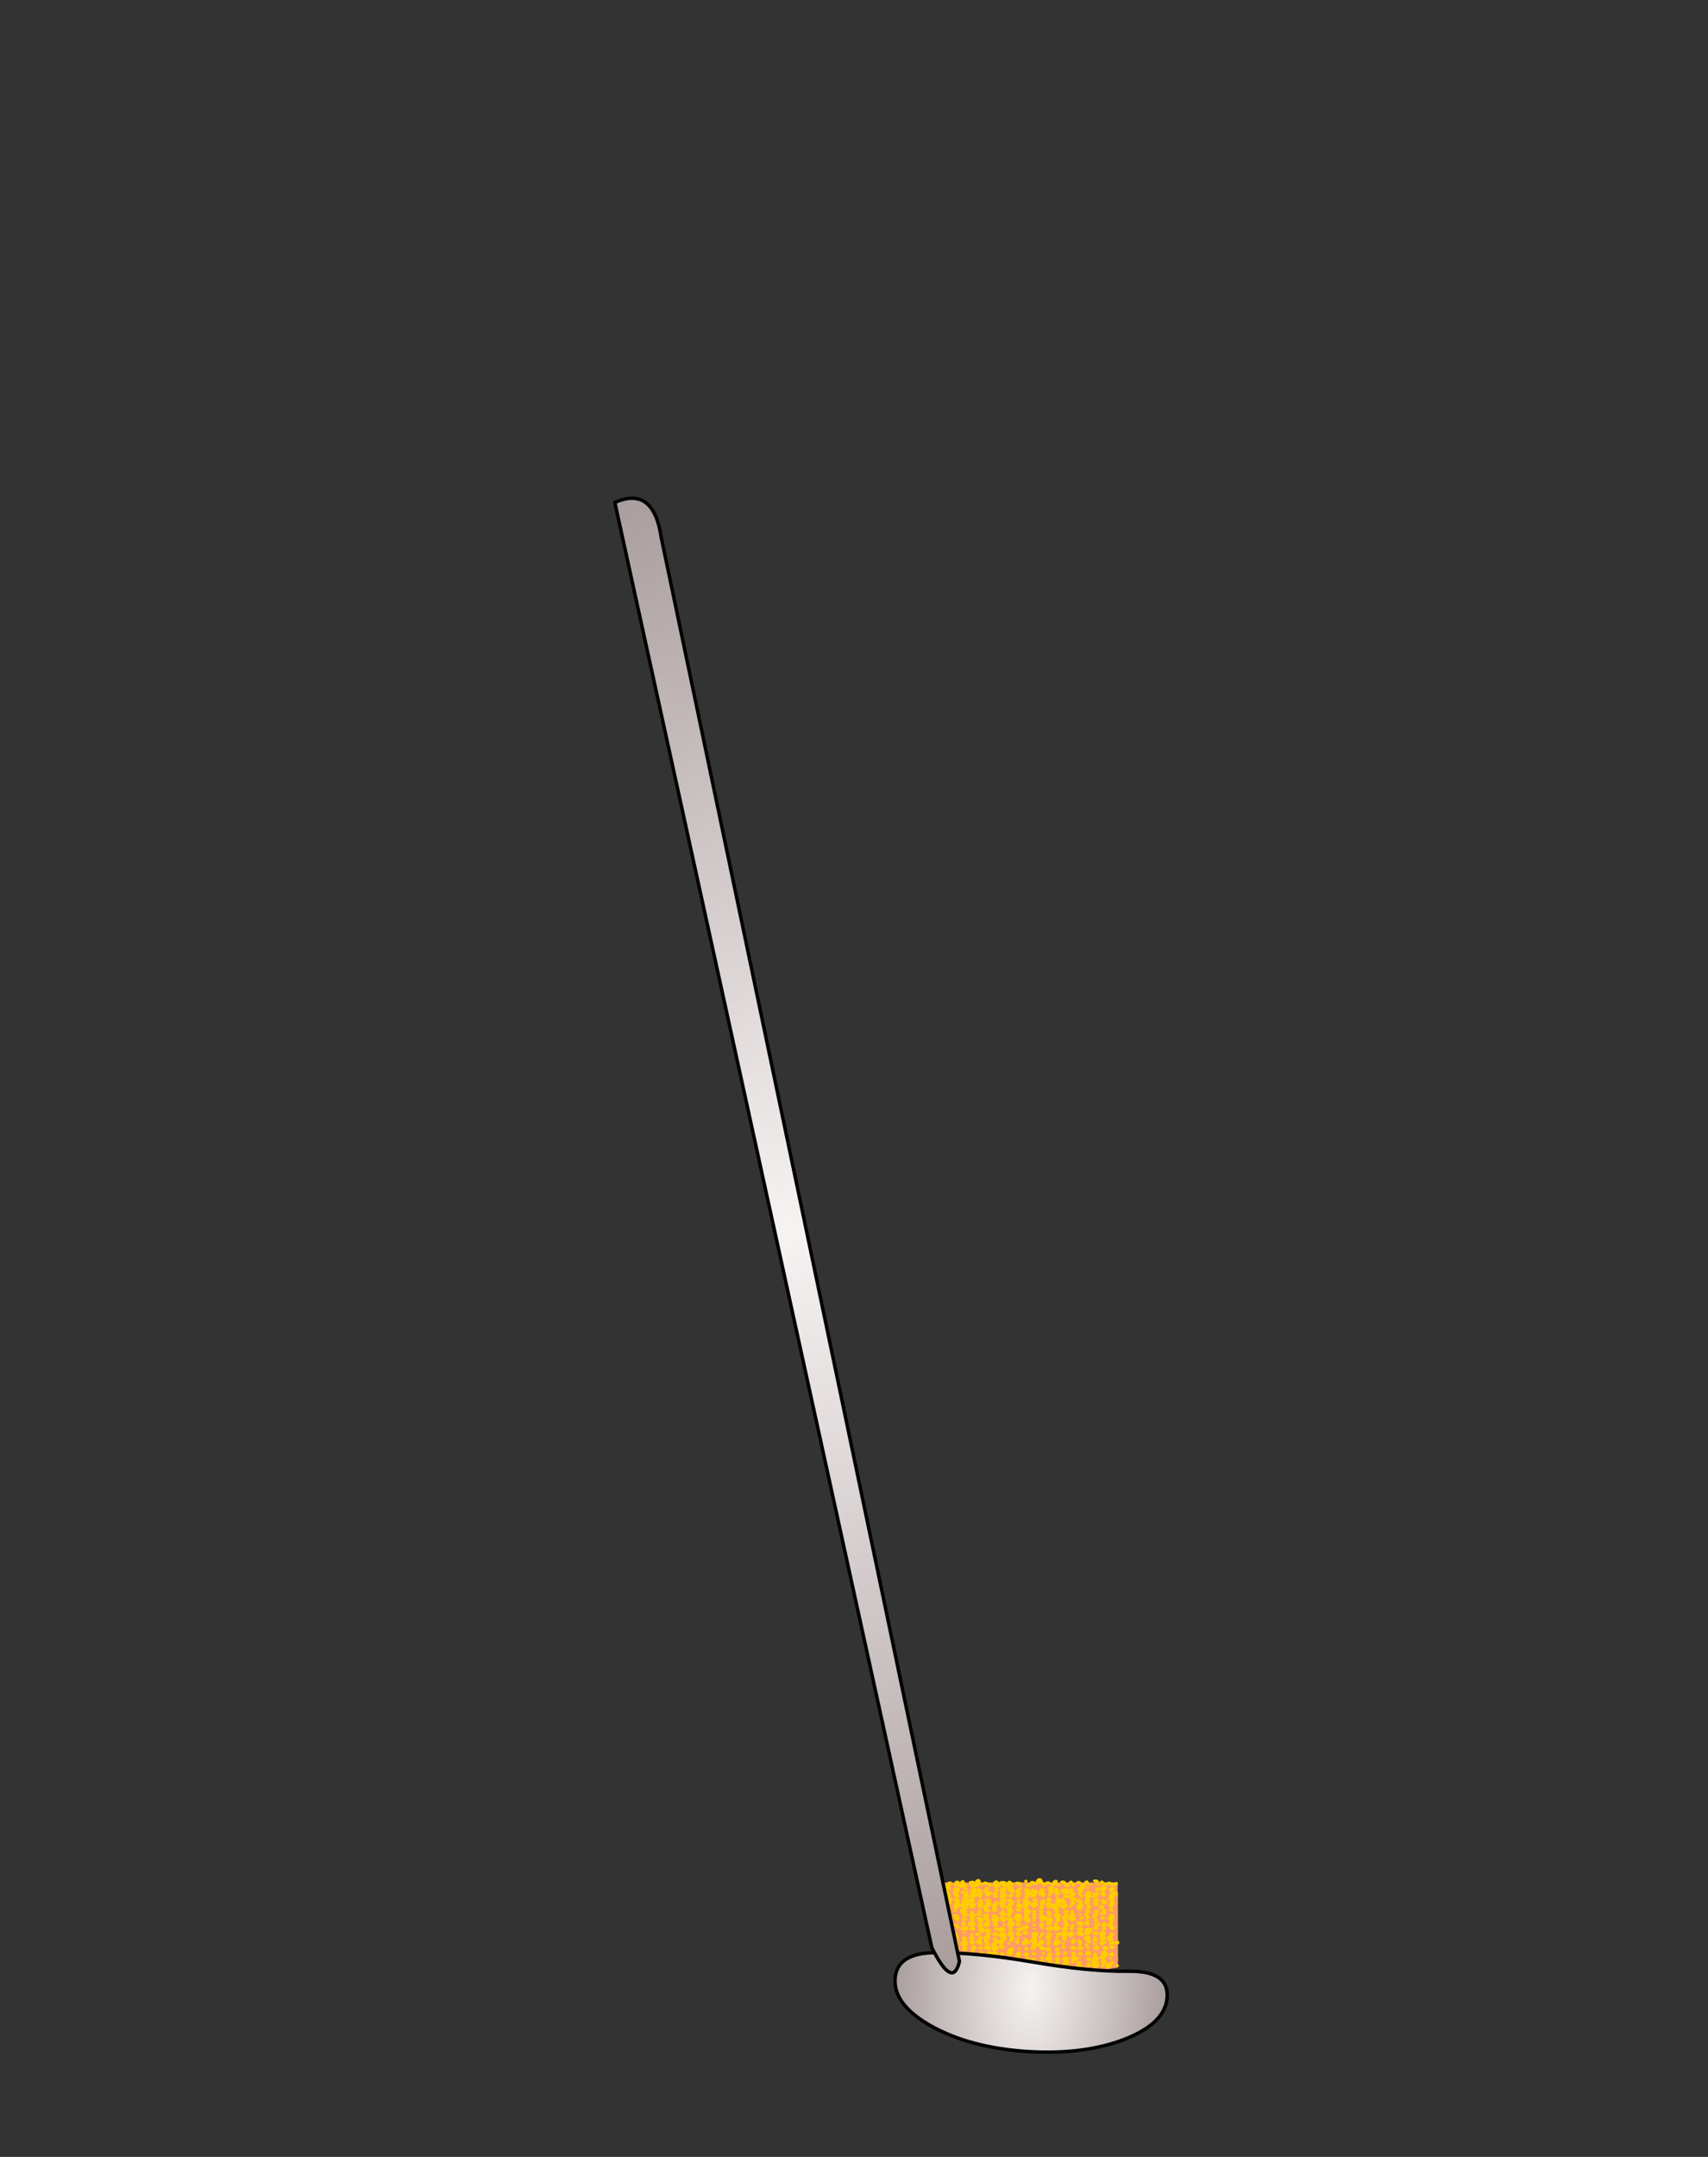 <?xml version="1.0" encoding="UTF-8" standalone="no"?>
<svg xmlns:xlink="http://www.w3.org/1999/xlink" height="627.95px" width="497.45px" xmlns="http://www.w3.org/2000/svg">
  <rect width="100%" height="100%" fill="#333333" stroke="none"/>
  <g transform="matrix(1.0, 0.0, 0.0, 1.0, 321.8, 231.55)">
    <use height="36.7" transform="matrix(1.0, 0.0, 0.0, 0.768, -48.9, 315.233)" width="53.1" xlink:href="#sprite0"/>
    <use height="325.25" transform="matrix(0.832, 0.552, -0.552, 0.832, -140.142, -90.074)" width="377.5" xlink:href="#sprite1"/>
  </g>
  <defs>
    <g id="sprite0" transform="matrix(1.0, 0.0, 0.0, 1.0, 1.05, 1.65)">
      <use height="36.7" transform="matrix(1.0, 0.0, 0.0, 1.0, -1.05, -1.65)" width="53.1" xlink:href="#shape0"/>
    </g>
    <g id="shape0" transform="matrix(1.0, 0.0, 0.0, 1.0, 1.05, 1.65)">
      <path d="M0.6 4.0 L0.55 4.0 0.55 0.0 51.55 0.0 51.55 3.8 51.6 3.8 51.6 28.1 51.75 29.7 51.6 29.75 51.1 29.8 51.6 29.8 51.6 32.25 Q26.1 37.85 0.6 32.25 L0.6 29.8 0.55 29.8 0.55 28.1 0.6 28.1 0.6 4.0 M51.6 29.75 L51.6 28.1 51.6 29.75" fill="#ff9966" fill-rule="evenodd" stroke="none"/>
      <path d="M51.6 3.8 L51.6 28.1 51.6 29.75 51.6 29.8 51.6 32.25 Q26.1 37.85 0.6 32.25 L0.6 29.8 M0.6 28.1 L0.6 4.0" fill="none" stroke="#ffcc00" stroke-linecap="round" stroke-linejoin="round" stroke-width="0.05"/>
      <path d="M1.0 -0.05 L1.1 0.35 1.2 0.5 1.4 1.25 1.5 1.15 1.55 1.1 Q1.35 0.65 1.85 0.4 L1.95 0.4 Q1.85 -0.05 2.3 -0.3 3.0 -0.7 3.35 0.1 3.65 0.85 3.1 1.15 L2.75 1.25 2.9 1.45 Q3.35 2.4 2.5 3.0 L1.55 3.2 1.45 3.65 1.55 3.6 1.75 3.3 Q2.2 3.1 2.5 3.5 L2.65 3.85 2.7 3.9 Q3.2 4.45 2.85 4.85 L2.9 4.95 2.85 5.55 Q3.15 5.55 3.35 5.9 3.65 6.5 3.15 7.1 L3.25 7.2 Q3.65 7.85 3.05 8.25 L2.75 8.4 2.55 8.8 3.0 9.25 Q3.3 9.9 2.65 10.25 L2.9 10.5 Q3.25 10.95 2.8 11.25 2.4 11.6 2.1 11.15 1.8 10.7 2.2 10.4 L2.3 10.35 1.75 9.95 Q1.55 9.45 1.9 9.1 L1.45 8.7 Q1.1 8.0 1.8 7.75 L1.75 7.65 1.4 7.2 Q1.0 6.3 1.95 5.75 L2.35 5.6 2.3 5.5 2.15 5.2 1.5 5.05 1.0 5.7 -0.25 5.6 -0.4 5.3 -0.55 5.1 Q-0.9 4.5 -0.45 4.1 L-0.8 3.7 -1.05 2.85 Q-1.05 2.5 -0.6 2.2 L0.35 2.05 0.9 2.15 0.95 1.8 Q0.35 2.1 -0.2 1.35 -0.85 0.6 -0.05 0.15 L0.25 0.05 0.4 -0.1 1.0 -0.05 M10.1 -0.25 Q9.95 -0.7 10.45 -1.1 11.2 -1.65 11.65 -0.75 L11.8 0.25 Q12.15 0.1 12.3 0.55 12.45 1.05 12.05 1.35 11.65 1.65 11.4 1.1 11.2 0.75 11.35 0.55 L11.15 0.6 Q11.45 1.25 10.9 1.65 L10.2 1.7 10.0 1.85 9.85 1.95 10.4 2.3 Q10.75 2.7 10.6 3.05 10.7 3.5 10.35 3.8 L10.55 4.0 10.8 3.7 10.75 3.6 Q10.6 3.15 10.75 2.85 L10.7 2.8 Q10.5 2.4 10.9 2.1 11.3 1.75 11.5 2.2 L11.6 2.55 11.9 2.8 Q12.2 3.25 11.9 3.65 L12.05 3.8 Q12.55 4.35 12.15 4.75 12.3 5.3 11.95 5.7 11.5 6.15 11.0 5.55 10.7 5.15 10.8 4.8 10.75 5.3 10.1 5.75 L9.6 6.0 9.85 6.4 Q10.3 7.35 9.7 7.65 L9.65 7.7 10.1 8.1 Q10.45 8.65 9.95 9.05 10.2 9.5 9.65 9.8 9.0 10.2 8.6 9.6 8.3 9.15 8.6 8.9 L8.3 8.55 8.25 8.45 7.95 8.65 Q8.5 9.55 7.7 10.0 L7.4 10.15 7.45 10.25 Q7.95 11.0 7.45 11.5 L7.85 11.85 Q8.3 12.6 7.6 12.95 6.95 13.35 6.4 12.7 5.95 12.2 6.3 11.85 L5.75 11.35 Q5.25 10.5 6.05 9.95 6.15 9.85 6.3 9.8 L6.25 9.75 Q5.95 9.35 6.0 9.0 L5.6 9.3 5.3 9.4 4.9 10.0 Q4.3 10.35 3.75 9.7 3.35 9.15 3.8 8.8 3.5 8.3 4.1 7.7 L4.15 7.7 4.05 7.25 3.85 7.0 Q3.55 6.3 4.15 5.95 L4.5 5.85 4.1 5.5 3.95 5.0 3.7 4.75 Q3.4 4.25 3.8 3.85 L3.7 3.25 Q3.3 2.35 4.2 1.95 5.2 1.55 5.55 2.3 5.95 3.05 5.1 3.7 L5.1 3.75 5.05 3.8 5.1 3.85 Q5.35 4.2 5.25 4.5 L5.35 4.65 Q5.7 5.3 5.1 5.7 L4.75 5.85 Q5.05 5.95 5.35 6.3 5.8 6.8 5.45 7.15 L5.45 7.65 5.7 7.9 5.9 8.15 6.2 7.85 Q6.0 7.45 6.15 7.15 5.8 6.35 6.55 6.0 L6.7 5.95 6.6 5.8 Q6.25 5.05 6.8 4.55 L6.65 4.35 Q6.3 4.45 6.0 4.1 5.6 3.6 6.2 3.1 L7.2 3.15 7.3 3.3 Q7.75 3.15 8.0 3.65 8.25 4.15 7.95 4.45 L8.15 4.75 Q8.6 5.6 7.95 6.1 L8.15 6.3 8.3 6.5 8.65 6.05 8.95 5.9 8.5 5.45 Q7.9 4.55 8.9 3.85 L8.65 3.6 Q8.05 2.8 9.0 2.35 L9.05 2.35 9.25 2.15 9.5 2.0 Q9.05 2.0 8.6 1.45 8.1 0.85 8.45 0.45 7.85 -0.4 8.75 -0.6 9.65 -0.8 10.1 -0.25 M6.95 -0.5 L7.1 0.3 7.45 0.6 Q8.05 1.3 7.4 1.8 L7.8 2.15 Q8.1 2.65 7.6 2.9 7.1 3.15 6.9 2.7 6.7 2.3 6.95 2.05 6.1 2.35 5.5 1.7 L5.35 1.5 4.9 1.55 Q4.35 1.8 4.0 1.3 3.6 0.7 4.1 0.3 L4.15 0.3 4.2 0.2 Q3.85 -0.25 4.4 -0.6 5.0 -0.9 5.45 -0.4 L5.65 0.05 5.8 0.3 5.85 0.35 Q5.45 -0.25 6.05 -0.7 6.65 -1.2 6.95 -0.5 M19.35 0.0 L19.65 -0.55 Q20.25 -1.0 20.65 -0.25 L20.75 -0.05 Q21.2 -0.2 21.35 0.25 21.55 0.85 21.05 1.3 L20.85 1.45 21.2 1.9 21.35 2.65 21.55 2.9 Q21.95 3.45 21.3 3.95 20.6 4.5 20.35 3.7 L20.3 3.6 Q19.85 3.65 19.5 3.1 19.15 2.5 19.55 2.0 L18.85 1.85 19.0 2.05 Q19.55 2.8 18.85 3.3 L18.7 3.4 18.75 3.9 19.2 4.35 19.35 5.0 Q19.4 5.45 18.75 5.8 L19.0 6.2 Q19.45 7.15 18.9 7.45 19.2 8.05 18.75 8.5 L19.05 8.7 19.25 9.0 19.6 8.65 19.65 8.65 Q19.45 8.05 19.95 7.75 L19.85 7.45 19.35 7.15 Q19.05 6.55 19.7 6.2 20.3 5.9 20.55 6.35 L20.65 6.65 Q21.05 6.6 21.35 7.05 21.7 7.6 21.3 8.0 21.45 8.65 20.8 9.1 L20.75 9.15 20.65 9.8 Q20.85 9.9 21.05 10.15 21.6 10.9 20.9 11.5 L20.7 11.65 Q21.05 12.15 20.4 12.7 19.7 13.25 19.15 12.55 L18.95 12.25 Q18.9 12.6 18.5 12.75 L18.35 12.85 18.4 12.85 18.95 13.4 19.05 13.75 Q19.05 13.35 19.55 13.15 20.35 12.75 20.9 13.55 21.35 14.2 20.9 14.45 L20.95 14.5 21.4 14.95 Q21.95 15.9 20.95 16.6 L20.65 16.85 20.95 17.2 Q21.25 17.9 20.75 18.35 L20.65 18.45 Q20.9 18.5 21.15 18.85 21.7 19.6 20.95 20.25 L20.85 20.35 Q21.2 20.25 21.45 20.6 21.9 21.15 21.2 21.7 L21.1 21.8 Q21.4 22.2 20.9 22.5 20.35 22.8 20.05 22.35 19.7 21.95 20.15 21.6 L20.2 21.6 Q19.9 20.9 20.5 20.5 20.05 20.65 19.65 20.15 19.1 19.4 19.85 18.75 L20.2 18.5 19.85 18.15 Q19.55 17.5 20.05 17.0 L20.15 16.95 Q19.75 16.9 19.5 16.45 19.0 15.55 19.9 14.85 L19.85 14.55 19.25 14.15 19.1 13.85 Q19.2 14.5 18.75 14.85 18.15 15.35 17.55 14.5 17.0 13.75 17.5 13.25 17.5 13.0 17.8 12.85 L17.25 12.4 Q16.7 11.65 17.6 11.2 17.35 10.7 17.85 10.5 18.3 10.25 18.6 10.65 18.85 11.0 18.65 11.25 L18.85 11.6 18.95 11.95 19.4 11.5 19.65 11.4 19.6 11.3 Q19.15 10.7 19.5 10.2 L19.2 9.85 19.1 9.55 18.8 9.8 Q17.95 10.25 17.45 9.5 17.1 8.95 17.4 8.7 17.3 8.55 17.35 8.4 L17.2 8.25 Q16.65 7.45 17.45 6.95 L17.5 6.95 Q17.15 6.45 17.65 6.0 L17.25 5.6 Q16.85 5.1 17.25 4.7 L17.65 4.2 17.4 3.95 Q17.0 3.45 17.5 3.15 16.9 2.45 17.7 1.9 L18.65 1.75 18.5 1.6 Q18.05 1.5 17.55 1.0 17.65 1.45 16.95 1.85 L16.4 2.05 16.85 2.4 Q17.2 3.05 16.6 3.4 L16.4 3.5 16.6 3.75 Q16.9 4.35 16.4 4.7 L16.55 4.9 Q16.9 5.5 16.3 5.85 15.7 6.2 15.45 5.6 15.25 5.2 15.5 4.9 L15.05 4.55 15.0 4.35 14.4 4.95 14.05 5.4 13.15 5.3 Q12.9 4.95 13.05 4.7 L12.95 4.2 12.55 3.75 Q12.1 2.9 12.7 2.5 L12.95 2.35 Q12.75 1.85 13.25 1.65 13.85 1.45 14.05 1.85 14.3 2.3 13.8 2.7 L14.0 3.15 Q14.45 3.1 14.8 3.6 L15.0 4.1 15.5 3.55 15.9 3.4 15.7 3.1 Q15.4 2.5 15.95 2.15 L16.15 2.05 Q15.65 2.0 15.3 1.6 L15.05 1.1 14.75 1.4 Q14.15 1.75 13.8 1.2 L13.65 0.85 13.55 0.85 Q12.8 1.1 12.4 0.6 11.95 0.1 12.6 -0.25 13.25 -0.6 13.75 0.0 L13.9 0.2 Q14.4 -0.2 14.85 0.4 L15.05 0.85 15.3 0.5 Q15.05 -0.1 15.65 -0.55 16.45 -1.15 16.85 -0.3 L17.05 0.3 Q16.8 -0.3 17.65 -0.5 18.7 -0.8 19.3 0.0 L19.35 0.0 M24.55 -0.9 Q25.0 -1.25 25.25 -0.8 25.45 -0.3 25.1 0.05 24.8 0.4 24.45 -0.1 24.1 -0.55 24.55 -0.9 M22.7 -0.2 Q23.15 -0.4 23.55 0.15 24.05 0.8 23.45 1.2 22.8 1.6 22.4 1.0 L22.35 0.85 21.7 0.55 Q21.35 0.15 21.9 -0.2 22.3 -0.45 22.7 -0.2 M27.85 -0.3 Q27.6 -0.85 28.25 -1.4 29.1 -2.05 29.65 -0.95 L29.9 0.0 30.5 -0.05 30.8 -0.35 Q31.4 -0.65 31.85 -0.15 32.35 0.4 31.65 0.65 31.15 0.85 30.8 0.65 30.85 1.1 30.4 1.45 29.85 1.9 29.5 1.1 L29.4 0.5 28.45 0.4 Q28.5 0.8 28.15 1.05 L27.35 0.95 Q26.85 1.1 26.3 0.4 25.6 -0.35 26.45 -0.55 27.15 -0.7 27.55 -0.25 L27.85 -0.3 M34.1 -0.6 L34.15 0.5 Q34.55 0.3 34.9 0.65 35.25 1.1 34.7 1.4 34.15 1.7 33.8 1.25 L33.65 0.9 33.35 0.9 Q33.4 1.25 33.05 1.5 L32.7 1.65 32.85 1.85 Q33.1 2.35 32.65 2.8 L32.75 2.95 Q33.25 3.65 32.6 4.25 L32.45 4.4 32.15 4.95 31.95 5.35 31.35 5.3 Q31.15 5.05 31.35 4.8 31.1 4.4 31.5 4.1 L31.45 4.0 Q31.1 3.3 31.45 2.9 L31.35 2.7 Q30.95 1.9 31.75 1.55 L32.2 1.45 32.1 1.3 Q31.7 0.7 32.2 0.3 32.45 0.1 32.65 0.15 32.45 -0.4 33.0 -0.8 33.75 -1.35 34.1 -0.6 M36.45 -0.25 L36.6 0.15 Q37.15 0.0 37.5 0.6 37.9 1.35 37.35 1.75 36.75 2.1 36.2 1.4 L35.95 0.8 Q35.55 0.8 35.1 0.25 34.4 -0.5 35.25 -0.7 36.1 -0.9 36.45 -0.25 M38.5 -0.3 L38.7 0.3 Q39.1 0.15 39.25 0.6 39.4 1.15 38.95 1.5 38.5 1.9 38.25 1.25 L38.2 0.7 Q37.8 0.75 37.45 0.35 37.05 -0.15 37.6 -0.55 38.15 -1.0 38.5 -0.3 M43.05 -0.4 Q43.4 0.25 42.95 0.7 42.45 1.2 42.0 0.5 41.5 -0.15 42.15 -0.6 42.75 -1.1 43.05 -0.4 M46.0 -0.65 Q46.3 -0.1 45.95 0.25 46.25 0.2 46.45 0.55 46.7 1.05 46.35 1.3 45.95 1.6 45.55 1.1 45.2 0.7 45.5 0.4 45.1 0.4 44.65 -0.15 43.95 -0.9 44.8 -1.1 45.65 -1.3 46.0 -0.65 M47.5 -0.3 L47.65 0.05 47.65 0.0 Q48.15 -0.2 48.4 0.0 L48.65 -0.2 Q49.3 -0.55 49.8 0.05 L50.6 0.15 50.8 -0.1 Q51.3 -0.45 51.55 0.1 51.85 0.65 51.45 1.0 L50.95 1.1 50.65 1.4 Q50.0 1.8 49.6 1.2 L49.5 0.95 48.6 0.8 48.2 1.45 48.15 1.5 48.25 1.65 Q48.65 2.55 47.9 3.1 L47.65 3.25 47.7 3.3 Q47.9 3.5 47.75 3.75 L47.85 3.85 48.1 4.5 Q48.2 4.95 47.9 5.3 47.45 5.75 46.95 5.15 L46.75 4.8 46.6 4.65 Q46.15 4.1 46.7 3.65 L47.0 3.5 47.1 3.25 46.65 2.85 46.6 2.75 46.25 3.15 46.05 3.3 Q45.5 3.5 45.1 3.0 L44.95 2.8 Q44.75 2.35 45.25 1.95 45.9 1.5 46.4 2.1 L46.5 2.2 Q46.5 1.8 47.0 1.4 L47.35 1.2 47.3 1.1 47.2 0.65 Q46.85 0.7 46.5 0.3 46.1 -0.15 46.6 -0.6 47.15 -1.0 47.5 -0.3 M40.85 -0.25 Q41.35 0.3 40.65 0.55 39.95 0.85 39.5 0.35 39.1 -0.15 39.75 -0.45 40.35 -0.8 40.85 -0.25 M50.7 8.3 L50.4 8.55 50.3 8.6 Q50.5 9.15 50.0 9.45 49.4 9.85 48.9 9.2 48.4 8.6 49.15 8.2 L49.3 8.15 49.2 7.85 Q49.2 7.5 49.55 7.25 L48.75 6.75 Q48.4 6.0 49.05 5.7 48.5 5.0 49.35 4.35 L49.5 4.25 Q49.6 3.85 50.05 3.5 50.85 2.9 51.45 3.75 52.0 4.6 51.05 5.1 L50.9 5.2 50.4 5.95 50.35 6.0 50.4 6.05 Q50.95 6.7 50.25 7.1 L50.65 7.45 Q50.95 7.95 50.7 8.3 M49.15 2.95 Q48.75 2.15 49.55 1.8 50.3 1.45 50.65 2.1 50.95 2.7 50.25 3.2 L50.0 3.4 49.8 3.65 Q49.45 3.95 49.25 3.55 49.05 3.2 49.2 3.05 L49.15 2.95 M46.05 3.95 Q46.3 4.5 45.9 4.95 46.0 5.35 45.35 5.75 44.5 6.25 44.05 5.6 L43.95 5.4 43.4 6.0 43.45 6.05 Q43.9 6.65 43.3 7.15 L43.4 7.35 Q43.65 7.85 43.5 8.2 L43.5 8.6 43.65 8.8 Q44.15 9.55 43.55 9.9 L43.05 10.05 43.5 10.45 Q43.95 11.1 43.3 11.5 L42.95 11.65 43.1 11.85 Q43.35 12.35 43.0 12.65 L43.25 12.9 Q43.65 13.4 43.1 13.85 42.55 14.25 42.25 13.65 41.95 13.05 42.3 12.75 L41.95 12.45 Q41.55 11.95 42.15 11.65 L42.45 11.55 42.2 11.3 Q41.85 10.65 42.45 10.2 42.7 10.0 42.9 10.05 L42.5 9.7 Q42.1 9.2 42.55 8.7 L42.5 8.65 42.35 8.35 42.0 8.0 Q41.5 7.3 42.2 6.9 41.75 6.25 42.3 5.9 L42.1 5.6 Q41.75 4.9 42.15 4.4 41.8 3.9 42.4 3.4 L42.55 3.25 Q43.0 2.9 43.35 3.05 L43.85 3.5 Q44.15 4.1 43.75 4.45 L43.8 4.5 43.95 4.9 44.3 4.55 Q44.25 4.25 44.45 4.0 L44.8 3.7 Q45.6 3.2 46.0 3.9 L46.05 3.95 M43.1 1.1 Q42.75 0.7 43.3 0.4 L44.15 0.5 Q44.5 0.95 44.0 1.2 L43.1 1.1 M43.05 2.5 Q42.65 2.65 42.5 2.3 42.3 1.95 42.65 1.75 42.95 1.5 43.2 1.9 43.4 2.3 43.05 2.5 M41.5 3.05 Q41.65 3.5 41.15 3.9 L41.05 4.0 41.05 4.05 41.15 4.5 41.5 4.75 Q41.85 5.3 41.35 5.6 40.85 5.95 40.5 5.5 40.25 5.15 40.45 4.9 L40.1 4.65 Q39.85 4.25 40.3 3.95 L40.1 3.65 39.95 3.0 Q39.45 2.05 40.35 1.7 L40.7 1.6 Q40.45 1.0 40.95 0.55 41.6 0.05 42.2 0.8 42.8 1.6 42.05 2.1 L41.7 2.25 Q41.8 2.65 41.5 3.05 M44.65 7.3 Q44.1 6.7 44.85 6.15 45.55 5.6 45.95 6.45 46.35 7.3 45.85 7.65 46.1 8.05 46.0 8.35 L45.85 8.9 45.6 9.05 Q45.0 9.35 44.75 8.75 L44.7 8.65 44.5 8.45 Q44.05 7.8 44.7 7.4 L44.75 7.4 44.65 7.3 M41.45 8.15 Q42.15 8.95 41.35 9.3 41.45 9.85 40.95 10.15 L40.8 10.25 40.95 10.4 Q41.3 10.8 40.9 10.95 L40.2 10.8 Q39.95 10.5 40.2 10.3 L39.65 9.85 Q39.1 9.25 39.8 8.8 39.65 8.4 40.1 7.95 L40.2 7.9 40.1 7.8 40.05 7.7 39.55 7.25 Q39.25 6.55 39.85 6.2 40.5 5.85 41.05 6.55 41.4 6.95 41.25 7.25 41.4 7.6 41.15 7.9 L41.45 8.15 M41.2 12.05 Q41.35 12.4 41.0 12.6 40.7 12.85 40.3 12.4 39.95 12.0 40.5 11.85 41.05 11.75 41.2 12.05 M45.05 11.55 L44.8 11.25 Q44.45 10.6 45.1 10.3 45.7 10.0 46.1 10.55 46.5 11.1 45.85 11.5 L45.65 11.6 45.8 11.85 Q46.05 12.5 45.55 12.7 L45.4 12.8 Q45.55 13.3 45.05 13.6 44.45 13.95 44.15 13.35 43.8 12.75 44.45 12.45 L44.65 12.4 Q44.25 11.9 44.9 11.6 L45.05 11.55 M48.25 8.2 Q47.55 8.7 47.0 7.95 L46.75 7.5 46.75 7.25 46.7 7.15 Q46.45 6.65 46.95 6.35 L47.7 6.45 47.75 6.55 48.45 7.0 Q48.75 7.5 48.55 7.9 L48.25 8.2 M47.55 8.9 Q47.85 9.65 47.2 10.0 46.5 10.35 46.2 9.7 45.9 9.05 46.55 8.6 47.25 8.15 47.55 8.9 M47.1 11.2 Q46.65 10.6 47.2 10.15 47.75 9.7 48.2 10.3 48.6 10.9 48.05 11.35 48.45 11.85 47.8 12.35 L46.65 12.25 Q46.15 11.6 46.9 11.25 L47.1 11.2 M50.55 12.2 Q50.75 12.6 50.45 12.85 50.95 13.55 50.05 14.1 L50.35 14.4 Q50.75 14.95 50.15 15.4 L50.05 15.5 50.1 15.7 50.15 16.45 Q50.5 16.4 50.75 16.8 51.2 17.45 50.55 17.85 49.85 18.25 49.45 17.7 49.15 17.3 49.35 17.0 48.85 17.0 48.5 16.45 L48.4 16.2 47.95 16.7 47.85 16.8 48.05 17.1 Q48.4 17.75 47.85 18.15 47.35 18.6 47.05 17.95 46.7 17.35 47.2 16.9 L46.85 16.55 Q46.45 15.9 47.15 15.4 L47.2 15.3 Q47.6 14.95 47.9 15.05 L48.3 15.4 48.45 15.75 48.95 15.3 49.3 15.2 Q49.1 14.7 49.3 14.4 48.8 14.45 48.55 13.95 48.15 13.15 48.95 12.6 L49.15 12.5 Q48.95 12.05 49.55 11.9 50.35 11.7 50.55 12.2 M50.15 10.9 Q49.6 11.2 49.15 10.65 48.7 10.15 49.25 9.85 49.8 9.5 50.25 10.1 50.75 10.65 50.15 10.9 M48.0 13.6 L47.6 14.0 Q46.9 14.15 46.55 13.7 L46.5 13.6 Q46.2 13.15 46.8 12.9 47.4 12.6 47.85 13.2 L48.0 13.6 M45.65 14.9 Q45.2 15.25 44.8 14.65 44.4 14.1 44.95 13.75 45.5 13.35 45.75 13.95 46.05 14.6 45.65 14.9 M45.85 16.75 L45.9 16.8 Q46.2 17.45 45.55 17.85 44.95 18.25 44.5 17.65 44.1 17.0 44.85 16.6 L45.0 16.55 44.85 16.3 Q44.4 15.55 45.2 15.15 45.95 14.75 46.35 15.45 46.75 16.2 46.0 16.65 L45.85 16.75 M43.1 15.05 L43.2 15.25 Q43.65 16.05 43.0 16.25 42.35 16.5 42.05 15.95 41.75 15.45 42.25 14.95 L42.35 14.85 Q42.15 14.35 42.5 14.1 42.8 13.9 43.15 14.3 43.5 14.7 43.1 15.05 M41.65 13.15 Q41.95 13.55 41.5 13.9 L41.4 13.95 40.5 13.85 40.45 13.4 Q40.55 13.15 40.8 13.0 41.3 12.65 41.65 13.15 M41.6 15.15 Q41.95 16.2 41.05 16.55 40.2 16.95 39.65 16.0 39.1 15.15 40.1 14.65 L40.15 14.6 41.35 14.7 41.6 15.15 M41.15 18.4 L41.05 18.5 41.55 18.95 Q42.3 19.95 41.3 20.3 40.35 20.65 39.75 19.85 39.15 19.1 40.0 18.55 L40.15 18.45 39.9 18.2 Q39.4 17.55 40.15 17.05 40.9 16.5 41.4 17.25 41.9 17.95 41.15 18.4 M42.65 17.2 Q43.7 16.85 44.2 17.5 44.7 18.2 43.75 18.8 44.0 19.4 43.4 19.85 42.7 20.35 42.05 19.55 41.55 18.85 42.1 18.4 41.65 17.5 42.65 17.2 M44.35 19.65 Q43.9 19.05 44.7 18.65 45.5 18.25 45.85 18.9 46.15 19.6 45.5 19.95 44.85 20.25 44.35 19.65 M45.55 20.75 L45.65 21.25 45.7 21.35 Q46.0 22.05 45.35 22.45 44.7 22.9 44.4 22.25 44.2 21.85 44.4 21.5 44.15 21.05 44.65 20.6 45.2 20.1 45.55 20.75 M42.2 22.1 L41.95 21.75 Q41.4 20.9 42.15 20.35 42.9 19.75 43.45 20.65 43.85 21.3 43.45 21.8 L43.6 21.95 Q44.2 22.7 43.55 23.0 42.95 23.3 42.45 22.55 L42.2 22.1 M41.15 22.65 Q41.45 23.3 40.95 23.8 40.5 24.35 40.15 23.7 L40.1 23.0 39.9 22.7 Q39.55 22.1 39.8 21.8 L40.05 21.6 Q40.7 21.3 41.0 21.95 L41.15 22.55 41.15 22.6 41.15 22.65 M42.1 24.05 Q41.8 23.5 42.35 23.15 42.85 22.75 43.1 23.4 43.35 24.0 42.9 24.35 43.15 24.25 43.35 24.55 43.55 24.95 43.15 25.3 42.7 25.6 42.5 25.15 42.35 24.65 42.75 24.4 42.3 24.6 42.1 24.05 M44.55 23.65 Q44.3 23.25 44.65 22.9 L45.4 22.95 Q45.8 23.3 45.3 23.7 L44.55 23.65 M49.3 19.05 Q49.85 18.7 50.35 19.35 50.85 20.0 50.2 20.2 L49.75 20.3 50.1 20.7 Q50.65 21.7 49.7 22.15 L49.55 22.25 49.8 22.4 50.0 22.25 Q50.55 21.95 50.85 22.55 L50.85 22.6 51.2 22.2 Q51.75 21.8 52.0 22.45 52.2 23.15 51.7 23.45 51.2 23.8 50.9 23.2 L50.7 23.5 Q50.3 23.85 49.95 23.35 L49.75 23.6 Q49.3 24.05 49.0 23.5 48.7 22.95 49.15 22.45 L49.35 22.3 Q48.75 22.4 48.45 21.65 48.05 20.75 48.8 20.25 L49.3 20.1 49.15 19.95 Q48.75 19.4 49.3 19.05 M46.35 20.15 Q45.8 19.4 46.55 18.7 47.35 18.0 47.9 18.8 48.45 19.6 47.7 20.25 L47.9 20.45 Q48.4 21.1 47.6 21.75 L48.05 22.05 Q48.6 22.7 47.9 23.15 L47.7 23.25 47.45 23.9 Q46.95 24.25 46.5 23.55 46.1 22.85 46.5 22.55 L46.75 22.0 46.4 21.6 Q46.05 20.85 46.6 20.4 L46.35 20.15 M50.45 24.15 Q50.95 24.8 50.35 25.1 49.75 25.4 49.25 24.9 48.7 24.4 49.3 23.95 49.9 23.5 50.45 24.15 M48.8 24.55 Q49.25 25.35 48.55 25.7 47.85 26.0 47.3 25.35 46.75 24.7 47.55 24.2 48.3 23.75 48.8 24.55 M46.05 24.25 Q46.5 25.0 45.8 25.55 45.05 26.1 44.55 25.3 44.05 24.5 44.85 24.0 45.65 23.45 46.05 24.25 M50.85 31.9 Q50.55 31.45 51.05 31.15 51.55 30.85 51.85 31.3 52.15 31.7 51.65 32.0 L50.85 31.9 M50.45 26.9 Q50.85 27.5 50.2 28.0 49.55 28.55 49.15 27.8 48.8 27.05 49.4 26.65 50.05 26.3 50.45 26.9 M47.25 26.0 Q48.0 25.4 48.6 26.55 49.25 27.75 48.25 28.3 L48.05 28.4 Q48.15 28.8 47.7 29.1 L47.5 29.2 Q48.0 29.15 48.25 29.7 48.65 30.45 48.05 30.95 L47.6 31.15 47.7 31.3 Q48.1 31.85 47.6 32.15 47.05 32.4 46.8 31.9 46.5 31.4 46.9 31.1 L47.2 31.0 46.9 30.6 Q46.3 29.7 47.1 29.3 L47.35 29.25 Q46.9 29.25 46.5 28.8 46.0 28.1 46.65 27.7 L46.9 27.6 Q46.55 26.5 47.25 26.0 M45.8 29.7 Q46.1 30.15 45.95 30.55 L46.0 30.65 Q46.5 31.55 45.65 32.25 44.8 32.95 44.25 32.0 43.9 31.35 44.15 30.9 L44.1 30.8 Q43.5 30.0 44.3 29.45 L44.25 29.35 Q43.8 28.5 44.55 27.9 L44.75 27.8 44.6 27.55 Q44.3 27.0 44.75 26.65 45.2 26.3 45.5 26.85 45.8 27.35 45.35 27.75 L45.9 28.2 Q46.5 29.05 45.75 29.6 L45.8 29.7 M49.3 30.55 Q49.0 30.05 49.55 29.8 50.1 29.55 50.5 30.15 50.95 30.75 50.3 31.0 L49.9 31.1 Q50.15 31.7 49.45 32.35 48.7 33.0 48.15 32.1 47.65 31.15 48.5 30.7 L49.3 30.55 M49.65 29.1 Q49.25 29.4 49.0 29.0 48.8 28.65 49.25 28.4 L49.9 28.5 Q50.1 28.85 49.65 29.1 M43.55 27.6 Q42.9 28.15 42.3 27.4 41.7 26.65 42.55 26.1 43.35 25.55 43.75 26.3 44.15 27.1 43.55 27.6 M41.05 27.6 Q40.5 28.05 40.15 27.4 39.85 26.75 40.35 26.4 40.9 26.05 41.25 26.6 41.65 27.1 41.05 27.6 M42.8 30.3 L43.45 30.4 43.5 30.7 43.75 30.95 Q44.15 31.5 43.45 31.95 42.8 32.35 42.35 31.75 42.0 31.2 42.55 30.85 42.4 30.55 42.8 30.3 M40.7 28.9 L40.1 28.85 Q39.9 28.5 40.3 28.3 L40.9 28.35 Q41.1 28.65 40.7 28.9 M42.75 28.4 Q43.4 28.05 43.8 28.75 44.15 29.5 43.5 29.8 42.85 30.15 42.5 29.5 42.1 28.8 42.75 28.4 M41.45 32.55 Q42.05 33.15 41.2 33.6 40.3 34.05 39.85 33.45 L39.7 32.95 39.45 32.6 Q38.9 31.65 39.75 31.2 L39.85 31.15 39.65 30.9 Q39.2 30.2 39.85 29.95 40.45 29.65 40.95 30.3 41.35 30.9 40.9 31.2 L41.1 31.45 Q41.4 31.9 41.2 32.35 L41.45 32.55 M42.6 32.85 Q43.3 32.5 43.65 33.15 43.95 33.8 43.35 34.2 42.75 34.55 42.3 33.9 41.85 33.2 42.6 32.85 M41.25 25.55 Q40.55 25.85 40.0 25.3 39.4 24.75 40.05 24.3 40.7 23.8 41.3 24.5 41.9 25.2 41.25 25.55 M38.6 2.5 Q38.9 3.1 38.5 3.5 L39.05 3.85 39.1 3.9 Q39.75 4.6 38.95 5.05 L38.6 5.2 38.6 5.65 Q39.15 5.45 39.45 5.9 39.75 6.5 39.0 7.1 L38.9 7.2 39.1 7.4 Q39.45 7.95 38.95 8.35 L38.65 8.8 38.25 8.9 Q38.3 9.25 37.95 9.45 37.5 9.7 37.3 9.25 37.1 8.85 37.55 8.5 L37.95 8.4 37.95 8.15 Q37.55 7.6 38.1 7.25 L37.9 6.95 Q37.7 6.55 37.85 6.25 L37.35 5.9 37.3 5.8 37.05 5.95 35.8 5.85 Q35.35 5.25 36.1 4.75 L35.8 4.5 35.15 3.95 Q34.35 2.9 35.55 2.35 36.7 1.85 37.35 2.7 L37.65 2.3 Q37.85 2.15 38.0 2.15 38.35 2.05 38.6 2.5 M36.75 4.55 L37.35 4.9 37.5 4.75 37.55 4.75 Q37.25 4.25 37.6 3.85 L37.75 3.75 37.65 3.7 37.6 3.85 37.0 4.35 36.95 4.4 36.75 4.55 M34.4 2.85 L34.45 2.9 Q34.7 3.3 34.5 3.65 L34.65 3.9 Q35.0 4.55 34.3 4.85 33.6 5.15 33.3 4.6 33.1 4.25 33.35 3.95 L33.25 3.85 Q33.05 3.6 33.1 3.35 L33.0 3.15 Q32.65 2.5 33.25 2.1 33.85 1.7 34.25 2.4 L34.4 2.85 M32.3 6.15 Q32.8 6.75 32.0 7.05 L31.8 7.15 31.85 7.4 Q32.2 7.5 32.55 7.95 L32.75 8.25 Q33.05 7.95 33.4 8.0 L33.55 7.85 33.6 7.85 33.5 7.75 Q33.2 7.3 33.35 6.95 33.2 6.4 33.75 6.1 L34.0 6.05 33.7 5.75 Q33.5 5.4 33.85 5.15 34.2 4.9 34.4 5.3 34.65 5.7 34.25 5.95 L34.2 6.0 Q34.65 5.95 35.0 6.35 L35.05 6.4 35.25 6.2 Q35.95 5.65 36.3 6.5 L36.45 7.1 36.45 7.7 36.8 8.05 Q37.1 8.5 36.8 8.8 37.15 9.3 36.4 9.8 35.5 10.3 34.95 9.45 L34.8 9.0 34.6 9.15 34.5 9.25 Q34.65 9.75 34.15 10.15 L34.4 10.4 Q34.85 11.05 34.2 11.45 L34.05 11.55 Q34.55 11.55 34.85 12.05 35.35 12.85 34.6 13.35 L34.75 13.5 34.9 14.1 Q35.1 14.55 34.55 14.95 33.8 15.45 33.5 14.65 33.2 13.9 33.65 13.55 L33.7 13.45 33.1 13.0 Q32.4 12.2 33.35 11.7 L33.7 11.6 33.2 11.2 Q32.95 10.75 33.2 10.45 L32.5 9.9 32.3 9.55 32.15 9.65 Q31.45 10.15 30.8 9.35 L30.6 8.95 Q30.2 8.35 30.85 7.7 L31.0 7.6 30.95 7.55 Q30.65 7.2 31.05 6.9 L30.95 6.75 Q30.65 6.15 31.2 5.8 31.75 5.5 32.3 6.15 M35.45 8.25 L35.5 8.15 35.05 7.75 34.8 8.1 34.95 8.55 35.3 8.3 35.45 8.25 M30.95 11.55 Q30.5 11.0 31.05 10.65 31.65 10.3 32.15 10.9 32.6 11.5 32.2 11.75 L32.3 11.95 Q32.55 12.4 32.05 12.7 31.6 13.05 31.05 12.45 30.6 11.9 31.15 11.7 L30.95 11.55 M35.95 11.3 Q35.55 10.65 36.2 10.35 36.85 10.0 37.3 10.6 37.7 11.15 37.0 11.55 L36.95 11.6 37.2 11.9 Q37.45 12.55 36.9 12.8 L36.75 12.85 36.95 13.15 Q37.25 13.75 36.75 14.15 L36.9 14.4 Q37.1 14.85 36.95 15.2 L37.3 15.55 Q37.7 16.3 36.95 16.75 L36.8 16.85 37.05 17.15 Q37.4 17.9 36.7 18.35 L36.55 18.45 36.9 18.9 37.0 19.2 37.35 18.8 Q38.15 18.05 38.75 18.9 39.3 19.7 38.5 20.4 37.7 21.05 37.15 20.3 L36.95 19.9 36.6 20.25 36.7 20.45 Q37.0 21.1 36.65 21.5 L36.65 21.55 Q36.85 22.05 36.35 22.4 35.85 22.75 35.6 22.25 35.4 21.9 35.65 21.6 L35.4 21.35 Q35.05 20.9 35.5 20.45 L34.95 20.0 34.7 20.25 34.2 20.4 34.3 20.55 Q34.6 21.05 34.15 21.4 L33.95 21.5 34.75 22.1 Q35.5 22.95 34.75 23.3 L34.4 23.4 33.95 24.0 Q33.25 24.45 32.9 23.65 32.55 22.95 33.2 22.45 32.95 21.85 33.4 21.6 L33.7 21.5 33.4 21.2 Q33.1 20.75 33.55 20.4 33.75 20.25 33.9 20.25 L33.7 20.05 Q33.2 19.45 33.85 19.05 L34.7 19.1 35.35 18.55 35.75 18.4 35.45 18.1 Q35.0 17.4 35.85 16.9 L36.15 16.8 35.8 16.4 Q35.4 15.7 36.05 15.35 L35.9 15.15 Q35.55 14.7 35.8 14.4 L35.4 13.95 Q35.0 13.15 35.75 12.8 L36.15 12.7 35.95 12.5 Q35.55 11.95 36.2 11.65 L35.95 11.3 M37.95 10.65 Q38.4 10.25 38.75 10.75 39.1 11.25 38.7 11.6 L39.0 11.8 Q39.4 12.3 38.8 12.75 L39.1 13.1 Q39.55 13.7 39.25 14.05 39.25 14.4 38.85 14.65 38.2 15.1 37.8 14.45 L37.65 14.2 37.25 13.8 Q36.7 13.1 37.6 12.65 L37.7 12.65 Q37.2 12.1 37.9 11.7 L38.0 11.65 37.85 11.5 Q37.5 11.0 37.95 10.65 M30.2 2.5 Q30.5 3.15 30.05 3.6 L30.25 3.8 Q30.85 4.45 30.35 4.9 L30.2 5.5 Q29.85 5.9 29.5 5.4 L29.4 5.25 28.65 4.85 Q28.1 4.15 28.8 3.6 L28.9 3.55 28.85 3.5 Q28.45 2.85 29.15 2.3 29.85 1.75 30.2 2.5 M26.1 1.55 Q25.4 1.95 24.95 1.4 24.5 0.9 25.15 0.5 25.85 0.15 26.3 0.65 26.8 1.2 26.1 1.55 M27.5 2.7 Q28.0 2.65 28.3 3.1 28.75 3.8 28.0 4.2 L27.95 4.25 27.9 4.75 Q28.2 5.3 27.5 5.7 L26.25 5.6 26.1 5.2 25.95 5.0 25.8 4.6 25.7 4.7 25.8 4.85 Q26.2 5.55 25.5 6.0 L25.25 6.15 25.5 6.35 25.7 6.95 26.2 7.45 26.3 7.7 26.5 7.55 26.7 7.5 26.9 7.3 27.15 7.2 26.95 7.05 Q26.5 6.5 27.1 6.05 27.75 5.55 28.05 6.3 28.4 7.05 27.95 7.3 L28.25 7.65 Q28.8 8.5 28.0 8.95 L27.9 9.05 Q28.1 9.4 27.6 9.65 27.0 10.0 26.65 9.45 L26.55 9.1 26.15 8.65 26.1 8.45 26.05 8.45 25.65 9.0 25.3 9.2 25.45 9.95 26.05 10.45 Q26.65 11.35 25.75 11.85 L25.5 12.0 25.6 12.1 Q25.9 12.6 25.6 12.95 L25.85 13.2 Q26.25 13.8 26.0 14.25 26.35 14.8 25.75 15.2 25.1 15.7 24.8 14.95 L24.75 14.85 24.3 14.35 Q23.85 13.4 24.5 12.95 L24.35 12.8 Q23.9 12.25 24.55 11.9 L24.6 11.9 24.35 11.55 Q23.9 10.8 24.45 10.3 L24.1 10.0 Q23.85 9.7 23.95 9.35 L23.6 9.6 23.1 9.75 23.0 9.75 23.3 10.05 Q23.85 10.7 23.2 11.0 22.5 11.3 22.0 10.7 21.5 10.15 22.1 9.75 L22.5 9.6 22.2 9.4 Q21.6 8.85 22.3 8.2 L22.45 8.05 22.25 7.85 Q22.0 7.45 22.4 7.2 L22.45 7.2 22.3 7.0 Q22.05 6.55 22.45 6.35 22.85 6.1 23.25 6.55 23.6 7.0 23.05 7.2 L22.95 7.25 23.05 7.35 23.05 7.9 Q23.35 7.95 23.7 8.35 L24.05 9.1 24.2 8.9 24.25 8.85 24.2 8.8 Q23.45 8.15 24.25 7.55 L24.05 7.35 Q23.5 6.5 24.25 6.1 L24.7 6.0 24.5 5.7 Q24.25 5.1 24.65 4.75 L24.5 4.6 Q24.25 4.25 24.6 3.9 24.45 3.6 24.55 3.3 L24.45 3.15 Q24.1 2.5 24.7 2.1 25.3 1.7 25.7 2.4 L25.8 2.55 26.15 2.85 Q26.45 3.3 26.25 3.7 L26.4 3.6 26.55 3.55 26.55 3.25 26.45 3.15 Q26.1 2.75 26.55 2.4 27.05 2.05 27.4 2.5 L27.5 2.7 M23.15 2.9 Q23.4 3.2 23.25 3.55 L23.35 3.65 Q23.75 4.25 23.25 4.65 23.6 5.3 22.95 5.7 22.35 6.15 21.9 5.55 21.5 5.05 22.0 4.6 L21.95 4.55 Q21.65 4.05 22.05 3.7 21.65 2.95 22.2 2.6 22.45 2.4 22.65 2.45 22.45 2.0 22.95 1.75 23.45 1.55 23.7 1.95 23.9 2.35 23.45 2.7 L23.15 2.9 M20.75 5.65 Q20.35 6.1 19.85 5.55 19.4 4.95 20.0 4.45 L20.15 4.3 Q20.55 3.95 21.0 4.45 21.4 4.85 21.05 5.15 L20.75 5.65 M23.55 12.1 L23.65 12.8 Q23.85 13.25 23.55 13.65 23.95 14.35 23.2 14.95 L22.95 15.15 23.35 15.6 Q23.6 16.35 22.95 16.65 22.35 16.9 21.9 16.25 21.5 15.6 22.3 15.2 L22.45 15.15 Q22.15 15.05 22.0 14.65 L21.9 14.35 21.3 13.85 Q20.9 13.05 21.65 12.45 21.4 11.9 22.2 11.7 23.25 11.45 23.55 12.1 M29.75 6.35 L30.45 6.45 Q30.6 6.7 30.35 7.0 30.75 7.7 30.15 8.15 L30.15 8.2 Q30.2 8.5 29.85 8.8 L30.0 9.05 Q30.25 9.75 29.65 10.1 29.0 10.45 28.7 9.85 28.4 9.2 29.05 8.8 L29.15 8.75 29.1 8.65 Q28.95 8.3 29.15 8.05 L29.0 7.9 Q28.45 7.2 29.2 6.8 L29.4 6.7 29.75 6.35 M26.8 10.4 Q27.35 10.15 27.7 10.65 28.1 11.1 27.45 11.5 26.85 11.85 26.55 11.25 26.2 10.7 26.8 10.4 M29.8 11.9 Q30.0 12.2 29.85 12.45 30.35 12.5 30.8 13.1 L30.95 12.95 31.85 13.05 Q32.25 13.05 32.6 13.55 33.15 14.4 32.3 15.15 32.55 15.95 31.9 16.25 31.2 16.55 30.75 15.85 30.35 15.2 30.95 14.85 L30.9 14.8 30.75 14.2 30.45 14.3 30.3 14.35 29.95 14.9 Q29.45 15.25 29.05 14.7 28.8 14.3 29.05 14.0 L28.85 13.8 Q28.4 13.2 28.95 12.8 L28.75 12.6 Q28.35 12.1 28.9 11.85 L29.1 11.8 28.75 11.5 Q28.35 10.9 28.85 10.5 29.4 10.05 29.8 10.65 30.2 11.2 29.7 11.65 L29.55 11.75 29.8 11.9 M27.95 12.0 Q28.2 12.65 27.7 12.85 L27.6 12.9 27.75 13.15 Q28.05 13.7 27.45 14.0 26.9 14.3 26.6 13.75 26.3 13.15 26.9 12.9 L27.1 12.85 26.8 12.55 Q26.4 12.05 27.05 11.75 27.7 11.4 27.95 12.0 M26.9 14.85 Q26.65 14.45 27.0 14.2 27.35 13.95 27.5 14.35 27.7 14.75 27.45 15.0 27.15 15.2 26.9 14.85 M26.75 16.4 Q26.5 15.95 27.0 15.7 27.45 15.45 27.7 15.9 27.95 16.35 27.5 16.6 27.05 16.85 26.75 16.4 M25.55 16.7 Q26.05 17.35 25.05 17.9 L23.95 18.0 23.45 18.5 Q22.65 19.0 22.15 18.3 21.65 17.6 22.45 17.05 L23.5 17.0 Q23.6 16.6 24.15 16.4 L24.65 16.3 24.8 15.95 Q25.1 15.65 25.35 16.1 L25.45 16.6 25.55 16.7 M26.85 17.95 Q26.6 17.6 27.05 17.35 27.45 17.15 27.6 17.5 27.8 17.85 27.45 18.05 L26.85 17.95 M29.9 16.9 Q30.15 17.4 29.75 17.7 29.4 17.95 29.15 17.55 29.0 17.2 29.2 16.95 L28.75 16.6 Q28.4 15.95 29.05 15.45 29.7 14.9 30.05 15.55 30.45 16.2 29.75 16.7 L29.9 16.9 M24.1 19.5 Q23.55 18.8 24.25 18.4 24.95 18.0 25.35 18.65 25.75 19.3 25.2 19.7 24.6 20.15 24.1 19.5 M23.25 20.35 Q22.45 20.6 22.0 20.0 21.5 19.35 22.15 18.9 22.8 18.5 23.4 19.25 24.0 20.05 23.25 20.35 M25.1 21.1 L25.15 21.55 25.75 22.05 Q26.45 22.9 25.7 23.25 L25.25 23.35 24.9 23.65 Q24.2 24.1 23.8 23.3 23.45 22.5 24.15 22.0 24.15 21.7 24.45 21.55 24.25 21.25 24.55 21.0 24.85 20.75 25.1 21.1 M22.3 20.75 Q22.6 20.5 22.85 20.95 23.15 21.4 22.7 21.6 22.3 21.8 22.15 21.4 21.95 20.95 22.3 20.75 M21.95 21.75 Q22.5 21.45 22.8 22.0 L22.9 22.2 Q23.15 22.75 22.75 23.25 22.3 23.7 22.0 23.15 L21.9 22.95 21.8 22.75 Q21.4 22.05 21.95 21.75 M30.1 19.2 Q30.45 19.7 29.95 20.1 29.75 20.3 29.55 20.3 29.85 20.7 29.35 21.1 28.85 21.55 28.6 21.0 28.4 20.5 28.8 20.2 L29.15 20.1 29.1 20.05 Q28.7 19.55 29.2 19.1 29.7 18.65 30.1 19.2 M28.05 21.45 Q28.4 22.3 27.6 22.85 L27.85 23.0 28.15 22.7 28.5 22.55 Q28.45 22.2 28.85 21.85 29.55 21.35 30.15 22.05 30.75 22.7 29.95 23.2 L29.4 23.45 29.45 24.2 Q29.9 24.05 30.25 24.6 L30.4 24.85 30.6 24.65 Q31.3 24.1 31.95 24.9 32.6 25.65 31.9 26.0 31.15 26.35 30.55 25.75 L30.3 25.45 Q30.2 25.5 30.05 25.6 29.4 25.9 28.9 25.3 28.65 24.95 28.8 24.7 L28.0 24.05 27.8 24.25 Q28.15 24.95 27.55 25.4 26.9 25.9 26.45 25.2 26.05 24.6 26.55 24.2 26.2 23.6 26.8 23.15 L26.2 22.6 Q25.8 21.8 26.45 21.2 26.4 20.8 26.9 20.35 L26.6 20.05 Q26.0 19.3 27.0 18.8 27.95 18.35 28.35 19.15 28.7 19.95 27.95 20.35 L27.9 20.4 27.95 20.55 Q28.2 21.1 28.05 21.45 M25.55 24.7 Q25.9 25.3 25.25 25.75 24.6 26.2 24.35 25.55 24.15 24.85 24.65 24.5 25.2 24.1 25.55 24.7 M37.7 16.9 Q37.4 16.35 38.0 15.9 38.55 15.4 38.9 16.0 39.15 16.45 38.85 16.85 39.1 17.5 38.6 17.95 38.05 18.4 37.7 17.75 37.5 17.25 37.7 16.9 M32.75 16.95 Q32.9 16.7 33.25 16.6 L33.0 16.3 Q32.7 15.8 33.2 15.3 33.7 14.8 34.15 15.6 34.5 16.2 34.25 16.45 L34.95 16.9 Q35.45 17.6 34.35 18.25 33.25 18.85 32.75 17.9 L32.35 18.2 Q31.45 18.75 30.85 18.0 30.3 17.2 31.2 16.6 32.05 16.0 32.65 16.85 L32.75 16.95 M31.15 18.95 Q31.75 18.55 32.3 19.25 32.85 19.95 32.15 20.25 L31.9 20.35 32.05 20.55 Q32.5 21.35 31.75 21.75 L31.55 21.85 31.85 22.15 32.0 22.6 Q32.25 23.25 31.8 23.8 31.3 24.35 30.95 23.65 30.65 23.1 30.95 22.65 30.75 22.15 31.15 21.9 L31.25 21.85 Q30.85 21.85 30.65 21.35 30.4 20.6 30.95 20.2 L31.15 20.1 31.0 19.9 Q30.55 19.35 31.15 18.95 M39.05 21.2 Q39.25 21.5 38.9 21.8 L39.15 22.0 Q39.65 22.55 39.0 22.95 L38.9 23.05 38.75 23.25 Q38.45 23.45 38.2 23.05 L37.9 22.8 Q37.5 22.3 38.05 21.85 L38.3 21.75 Q38.15 21.35 38.45 21.15 L39.05 21.2 M36.25 22.95 Q36.65 23.3 36.15 23.7 L35.4 23.65 Q35.15 23.25 35.5 22.9 L36.25 22.95 M36.3 24.2 Q36.65 24.75 36.1 25.15 35.6 25.55 35.25 24.95 34.85 24.4 35.45 24.05 36.0 23.65 36.3 24.2 M39.35 24.45 Q39.8 25.25 39.1 25.55 38.45 25.9 37.9 25.25 37.4 24.6 38.15 24.15 38.9 23.7 39.35 24.45 M20.15 0.8 L20.1 0.8 20.15 1.45 20.45 1.35 20.2 1.0 20.15 0.8 M14.6 7.2 L14.65 7.25 Q14.95 7.8 14.65 8.15 15.05 8.75 14.4 9.05 L13.75 9.2 13.65 9.75 14.25 10.2 Q14.9 10.95 14.15 11.3 13.35 11.65 12.8 10.95 12.3 10.4 12.75 10.0 L12.4 9.7 Q11.9 9.1 12.65 8.7 L12.95 8.6 Q12.85 8.25 13.25 7.85 L13.25 7.5 12.95 7.15 Q12.65 6.45 13.25 6.1 13.9 5.75 14.45 6.45 14.85 6.9 14.6 7.2 M12.3 7.05 Q12.55 7.45 12.4 7.8 12.65 8.45 12.1 9.0 12.35 9.6 11.75 9.9 11.2 10.2 10.9 9.65 10.75 9.3 10.95 9.05 L10.75 8.75 Q10.45 8.1 10.9 7.7 10.65 7.25 11.05 6.95 10.95 6.5 11.4 6.25 L12.2 6.35 12.2 6.9 12.3 7.05 M11.8 11.7 Q12.2 12.25 11.55 12.75 L10.35 12.65 Q9.8 12.0 10.55 11.6 10.85 11.45 11.1 11.45 L11.0 11.3 Q10.6 10.8 11.1 10.4 11.55 10.0 11.95 10.55 12.3 11.05 11.85 11.45 L11.65 11.6 11.8 11.7 M14.05 12.25 Q14.3 12.7 14.0 13.1 14.25 13.4 14.1 13.7 L14.3 13.95 Q14.7 14.5 14.1 15.0 L14.0 15.1 14.3 15.6 Q14.6 16.55 13.8 16.9 13.0 17.25 12.45 16.4 11.95 15.55 12.95 15.1 L13.3 15.0 13.15 14.75 13.05 14.3 Q12.7 14.3 12.5 13.95 12.25 13.45 12.65 13.05 L12.5 12.9 Q11.85 12.15 12.8 11.9 13.75 11.65 14.05 12.25 M15.15 8.85 Q14.65 8.4 15.25 8.0 15.5 7.85 15.7 7.8 L15.8 7.55 15.8 7.5 Q15.5 7.1 15.9 6.9 L16.55 7.0 16.65 7.4 16.85 7.7 Q17.15 8.3 16.65 8.5 L16.35 8.6 16.25 8.9 Q16.7 9.45 16.3 9.85 L16.35 9.95 Q16.8 10.6 16.15 11.0 15.45 11.4 15.05 10.8 14.75 10.2 15.2 9.8 L15.15 9.75 Q14.8 9.3 15.15 8.85 M16.25 12.35 L16.4 12.6 16.9 13.0 Q17.3 13.55 16.95 14.0 17.2 14.6 16.45 15.15 L16.35 15.25 16.55 15.55 Q17.0 16.45 16.3 16.7 15.6 16.95 15.3 16.35 15.0 15.85 15.45 15.35 L15.05 14.8 Q14.65 13.75 15.25 13.3 L14.95 13.05 Q14.45 12.5 15.2 12.1 15.9 11.75 16.25 12.35 M1.05 4.15 L1.05 4.05 1.0 4.1 1.05 4.15 M0.5 7.1 L0.8 7.4 Q1.25 8.1 0.55 8.5 L0.4 8.6 0.45 8.7 0.55 8.95 1.05 9.2 Q1.45 9.7 0.85 10.05 L0.65 10.15 Q0.9 10.5 0.45 10.75 0.05 11.0 -0.2 10.6 -0.4 10.25 -0.05 10.05 L-0.2 9.85 -0.3 9.35 -0.45 9.15 Q-0.65 8.7 -0.25 8.55 L-0.55 8.2 Q-0.95 7.6 -0.45 7.25 L-0.5 7.2 Q-0.9 6.8 -0.35 6.4 0.15 6.0 0.4 6.6 L0.5 7.1 M1.2 11.85 Q1.4 12.4 1.05 12.7 1.4 13.35 0.8 13.85 L1.15 14.25 Q1.45 14.9 1.0 15.3 L0.8 15.45 0.85 15.55 Q1.2 16.15 0.6 16.5 0.0 16.85 -0.35 16.2 -0.75 15.6 -0.1 15.3 L0.3 15.2 0.15 15.0 Q-0.2 14.55 0.05 14.2 -0.5 14.2 -0.85 13.55 -1.3 12.65 -0.4 12.2 L-0.2 12.1 0.25 11.55 Q0.9 11.2 1.2 11.85 M3.7 10.9 Q3.4 10.55 3.8 10.3 4.2 10.05 4.55 10.45 4.9 10.9 4.45 11.1 4.05 11.25 3.7 10.9 M2.8 11.95 L2.95 12.55 3.4 13.0 Q3.9 13.75 3.25 14.0 L3.3 14.1 Q3.65 14.7 3.05 15.1 L2.85 15.25 3.1 15.5 Q3.5 16.15 2.8 16.65 2.15 17.15 1.8 16.55 1.45 15.9 2.1 15.4 L2.35 15.25 2.0 14.9 Q1.6 14.35 2.15 13.95 L1.75 13.6 Q1.45 13.2 1.65 12.95 L1.5 12.8 Q1.0 12.25 1.7 11.85 L2.8 11.95 M8.6 7.45 L8.45 7.3 8.4 7.25 8.3 7.45 8.35 7.6 8.5 7.5 8.6 7.45 M8.6 11.4 Q8.35 10.95 8.8 10.7 9.25 10.5 9.55 10.9 9.8 11.25 9.5 11.5 L10.05 12.05 Q10.4 12.9 9.7 13.25 L9.85 13.45 9.95 13.75 Q10.1 14.3 9.7 14.65 L9.6 14.75 10.0 15.2 Q10.5 16.15 9.6 16.65 L9.3 16.8 Q9.8 16.7 10.05 17.2 10.35 17.9 9.7 18.3 9.0 18.7 8.6 18.05 8.15 17.4 8.9 16.95 L9.2 16.85 Q8.5 16.95 8.1 16.25 7.55 15.3 8.55 14.8 L9.0 14.65 8.9 14.55 8.5 14.15 Q8.2 13.55 8.75 13.2 L8.35 12.85 Q7.8 12.1 8.75 11.65 L8.8 11.65 8.6 11.4 M7.15 13.4 Q7.35 13.4 7.6 13.65 8.0 14.15 7.45 14.55 L6.8 14.6 Q6.45 14.7 6.25 14.25 5.9 13.6 6.4 13.25 6.8 13.0 7.15 13.4 M5.2 12.8 L5.45 13.05 Q5.9 13.6 5.3 14.0 5.55 14.4 5.15 14.7 4.75 15.0 4.55 14.55 L4.5 14.3 4.0 13.95 Q3.85 13.6 4.0 13.3 L3.65 13.0 Q3.05 12.3 3.95 12.1 4.85 11.9 5.1 12.45 L5.2 12.8 M7.25 15.25 Q7.7 16.05 7.05 16.25 6.4 16.5 6.1 15.95 5.8 15.45 6.3 14.95 6.8 14.45 7.25 15.25 M5.1 16.7 Q5.35 16.65 5.55 16.9 5.85 17.35 5.4 17.6 L4.65 17.5 Q4.45 17.15 4.7 16.9 4.25 16.95 3.95 16.5 3.6 15.95 4.3 15.6 4.95 15.3 5.15 15.95 5.35 16.4 5.1 16.7 M6.55 16.55 Q7.6 16.2 8.15 16.9 8.65 17.6 7.55 18.25 6.45 18.85 5.95 17.9 5.45 16.9 6.55 16.55 M0.7 18.1 Q0.2 18.4 -0.15 17.95 -0.5 17.45 0.1 17.1 0.7 16.8 0.95 17.3 1.15 17.8 0.7 18.1 M2.3 17.05 Q2.85 16.55 3.2 17.25 3.5 17.95 3.0 18.4 2.45 18.85 2.1 18.2 1.8 17.55 2.3 17.05 M4.9 19.4 Q5.35 20.0 4.9 20.2 L5.15 20.55 Q5.6 21.25 4.9 21.6 L4.6 21.7 4.95 22.1 5.1 22.75 5.25 22.95 Q5.45 23.4 5.15 23.75 L4.6 23.7 4.55 23.4 Q4.1 23.55 3.75 22.9 3.3 22.05 3.95 21.7 L4.25 21.65 3.95 21.25 Q3.75 20.65 4.1 20.3 L3.7 20.0 Q3.3 19.45 3.85 19.1 4.4 18.75 4.9 19.4 M3.05 20.65 Q3.45 21.15 2.8 21.7 L2.7 21.8 3.0 22.05 Q3.55 22.7 2.9 23.15 3.0 23.55 2.7 23.75 2.35 24.05 2.0 23.45 L1.85 23.25 1.65 23.0 Q1.2 22.4 1.8 21.9 L2.0 21.8 1.85 21.55 Q1.65 21.15 1.85 20.85 L1.25 20.45 Q0.7 19.7 1.45 19.0 2.25 18.3 2.8 19.1 3.3 19.8 2.75 20.4 L3.05 20.65 M0.5 20.05 Q0.0 20.3 -0.35 19.85 -0.75 19.35 -0.1 19.05 0.55 18.75 0.8 19.25 1.05 19.75 0.5 20.05 M0.55 21.65 L0.15 21.75 0.25 21.95 Q0.5 22.5 -0.05 22.9 -0.6 23.25 -0.85 22.7 -1.1 22.15 -0.55 21.8 L-0.2 21.65 -0.4 21.45 Q-0.75 20.9 -0.15 20.4 0.45 19.9 0.75 20.6 1.1 21.3 0.55 21.65 M1.25 24.1 L1.3 24.2 1.6 23.95 Q2.25 23.55 2.7 24.25 3.1 24.95 2.5 25.25 1.85 25.55 1.35 24.95 L1.0 25.3 Q0.35 25.8 -0.15 25.05 -0.6 24.35 0.15 23.85 0.85 23.4 1.25 24.1 M8.85 19.25 Q9.4 18.95 9.6 19.45 9.85 19.9 9.4 20.15 L9.7 20.55 Q10.05 21.35 9.5 21.7 L9.7 22.0 9.75 22.65 Q10.15 23.1 9.55 23.55 8.95 24.05 8.6 23.55 8.35 23.2 8.45 22.9 L8.45 22.85 Q8.15 22.25 8.75 21.8 L8.8 21.8 8.4 21.45 Q8.0 20.9 8.65 20.35 L8.9 20.2 8.6 19.95 Q8.25 19.55 8.85 19.25 M6.55 19.4 Q6.2 19.0 6.65 18.75 7.1 18.45 7.35 18.9 7.6 19.3 7.25 19.55 L6.55 19.4 M6.35 21.6 Q5.95 20.95 6.5 20.55 7.05 20.1 7.45 20.75 7.8 21.35 7.45 21.75 L7.6 21.95 Q8.1 22.6 7.75 22.9 8.05 23.75 7.35 24.25 L7.65 24.55 Q8.05 25.25 7.3 25.75 6.55 26.3 6.25 25.5 6.05 24.85 6.45 24.45 L6.0 23.85 Q5.55 22.9 6.4 22.35 6.15 21.9 6.4 21.65 L6.35 21.6 M5.3 24.3 Q5.9 25.05 5.2 25.35 4.5 25.7 3.9 25.15 3.3 24.55 4.0 24.05 4.65 23.55 5.3 24.3 M16.65 18.2 Q16.0 18.5 15.65 17.9 15.35 17.25 16.05 17.0 16.7 16.8 17.05 17.15 L17.25 17.0 Q18.35 16.35 18.75 17.3 19.2 18.25 18.3 18.8 L18.25 18.85 Q18.8 18.85 19.1 19.45 19.45 20.2 18.95 20.7 L19.1 20.95 Q19.45 21.75 18.85 22.1 L18.6 22.2 18.25 22.95 Q18.4 23.3 18.05 23.6 L18.45 23.95 Q18.8 24.65 18.2 25.1 17.55 25.6 17.1 24.9 16.65 24.2 17.35 23.8 L17.15 23.6 Q16.95 23.3 17.1 23.05 L16.9 23.15 16.35 23.25 16.4 23.95 16.75 24.35 Q17.25 25.2 16.3 25.9 L16.1 26.05 16.55 26.5 Q17.0 27.3 16.3 27.85 15.65 28.45 15.0 27.65 L14.9 27.45 14.65 27.65 Q13.9 28.3 13.5 27.45 13.05 26.6 13.75 26.15 14.5 25.7 14.95 26.35 L15.0 26.45 15.25 26.25 15.45 26.15 14.95 25.55 14.85 25.1 14.4 25.5 Q13.55 25.95 12.8 25.2 12.05 24.5 12.9 23.9 L13.15 23.75 13.1 23.7 13.0 23.05 12.7 22.65 Q12.35 21.95 12.7 21.6 L12.6 21.4 Q12.25 20.5 12.95 20.05 L13.3 19.9 13.25 19.85 Q12.95 19.4 13.25 19.1 L12.9 18.8 12.75 18.45 12.4 18.8 Q11.6 19.45 11.15 18.5 10.75 17.7 11.2 17.1 L10.75 16.75 Q10.4 16.1 11.05 15.6 L11.25 15.45 10.9 15.1 Q10.6 14.65 10.8 14.3 L10.6 14.1 Q10.1 13.45 10.9 13.1 11.7 12.7 12.25 13.5 12.6 14.05 12.35 14.3 12.65 14.95 12.05 15.35 L11.85 15.45 12.05 15.7 Q12.35 16.15 12.05 16.6 L12.7 17.15 12.9 17.85 13.2 17.55 Q14.0 17.0 14.5 17.75 15.0 18.55 14.2 19.0 L14.45 19.25 Q14.95 19.9 14.3 20.1 L14.0 20.2 14.2 20.45 Q14.75 21.4 13.9 21.85 L14.05 22.5 14.1 22.65 Q14.4 23.25 14.0 23.75 L14.5 24.2 14.85 24.8 15.05 24.45 14.85 24.15 Q14.5 23.3 15.25 22.8 L15.55 22.65 Q15.1 22.0 15.35 21.65 15.05 21.1 15.55 20.75 16.1 20.3 16.5 20.95 L16.65 21.7 16.9 21.95 17.0 22.05 17.4 21.6 17.65 21.45 17.75 21.1 Q17.3 21.0 16.95 20.55 16.65 20.2 16.7 19.9 L16.4 20.2 Q15.8 20.65 15.25 19.95 14.75 19.25 15.45 18.8 16.15 18.4 16.6 19.05 L16.75 19.6 17.4 19.05 17.55 19.0 16.8 18.45 16.65 18.2 M18.15 16.25 Q17.9 15.8 18.35 15.55 18.8 15.35 19.0 15.75 19.25 16.15 18.8 16.4 18.4 16.65 18.15 16.25 M10.2 20.2 Q9.75 19.55 10.4 19.0 L11.5 19.05 Q11.95 19.75 11.3 20.25 L10.2 20.2 M10.85 21.55 Q10.55 20.85 11.15 20.45 11.7 20.05 12.1 20.55 12.55 21.1 11.85 21.65 L11.65 21.85 11.8 22.0 12.05 22.6 12.15 22.75 Q12.5 23.5 12.05 23.85 11.55 24.2 11.1 23.5 L11.05 23.4 10.35 23.0 Q9.85 22.35 10.5 21.8 10.7 21.65 10.9 21.65 L10.85 21.55 M12.2 24.6 Q12.55 25.2 12.0 25.45 11.45 25.7 11.05 25.2 10.65 24.7 11.25 24.35 11.8 24.0 12.2 24.6 M20.2 23.0 Q20.45 23.4 20.15 23.65 19.85 23.85 19.6 23.4 19.3 22.95 19.65 22.75 20.0 22.55 20.2 23.0 M10.35 24.3 Q10.75 25.05 10.05 25.55 L9.6 25.8 9.75 26.0 Q10.1 26.6 9.6 27.05 9.05 27.5 8.75 26.85 8.4 26.2 8.9 25.8 L9.2 25.65 8.9 25.35 Q8.4 24.55 9.15 24.05 9.9 23.55 10.35 24.3 M19.75 25.55 Q19.45 25.05 20.05 24.7 20.75 24.25 21.2 25.0 21.65 25.75 21.0 26.05 L20.85 26.15 Q21.45 27.2 20.55 27.7 19.65 28.15 19.3 27.15 19.0 26.15 19.65 25.6 L19.75 25.55 M18.25 27.85 L18.8 28.2 Q19.25 28.85 18.6 29.3 L19.05 29.65 Q19.45 30.35 18.8 30.85 18.1 31.3 17.55 30.6 17.05 29.9 17.85 29.45 L17.9 29.45 17.5 29.05 Q17.15 28.45 17.75 28.0 L17.8 28.0 17.35 27.6 Q17.0 26.9 17.55 26.5 18.05 26.05 18.45 26.7 18.8 27.3 18.25 27.8 L18.25 27.85 M15.3 30.4 Q15.0 30.0 15.45 29.65 L15.35 29.5 Q14.95 28.7 15.65 28.25 16.4 27.85 16.8 28.65 17.25 29.45 16.6 29.85 16.7 30.25 16.25 30.5 L15.3 30.4 M19.95 29.55 Q20.85 29.15 21.25 29.95 21.55 30.55 21.3 31.05 L21.35 31.1 Q22.05 32.15 21.05 32.65 L21.2 32.85 Q21.55 33.5 20.95 33.9 20.3 34.3 19.85 33.55 19.55 32.95 19.9 32.65 L19.55 32.25 Q19.15 31.45 19.65 30.9 19.1 30.0 19.95 29.55 M20.1 28.2 Q20.55 27.85 20.95 28.4 21.35 28.9 20.85 29.2 20.4 29.45 20.0 28.95 19.6 28.5 20.1 28.2 M12.5 26.6 Q13.05 27.55 12.25 27.95 11.45 28.4 11.15 27.5 10.85 26.6 11.45 26.1 12.0 25.65 12.5 26.6 M11.0 29.4 Q10.5 28.85 11.1 28.5 11.65 28.1 12.1 28.75 12.6 29.35 12.0 29.7 11.45 30.0 11.0 29.4 M12.3 30.45 Q12.55 30.9 12.2 31.25 11.85 31.55 11.45 31.0 11.1 30.45 11.6 30.25 12.1 30.0 12.3 30.45 M14.85 30.05 Q15.5 30.9 14.6 31.3 L14.15 31.4 14.45 31.7 14.6 32.15 14.85 32.35 Q15.4 32.9 14.6 33.3 L13.35 33.2 13.2 32.7 13.15 32.6 Q12.75 31.85 13.4 31.5 L13.8 31.35 13.2 30.8 Q12.65 29.95 13.45 29.55 14.25 29.2 14.85 30.05 M13.1 28.9 Q12.85 28.5 13.35 28.25 13.85 27.95 14.05 28.35 14.3 28.7 13.8 29.0 L13.1 28.9 M10.9 32.3 Q10.6 31.8 11.0 31.5 11.45 31.15 11.8 31.7 12.2 32.25 11.7 32.55 11.15 32.8 10.9 32.3 M18.15 33.7 Q17.9 33.35 18.25 33.1 L18.9 33.2 Q19.15 33.6 18.8 33.85 18.45 34.1 18.15 33.7 M18.3 31.95 Q17.95 32.25 17.7 31.85 17.45 31.4 17.85 31.15 L18.45 31.25 Q18.65 31.65 18.3 31.95 M15.25 33.3 Q14.9 32.7 15.45 32.4 16.05 32.1 16.3 32.65 16.6 33.2 16.1 33.5 15.6 33.85 15.25 33.3 M16.15 32.05 Q15.5 32.45 15.1 31.9 14.75 31.35 15.4 31.0 16.0 30.6 16.4 31.15 16.75 31.65 16.15 32.05 M6.4 27.4 Q5.95 26.8 6.6 26.4 7.25 25.95 7.55 26.55 7.85 27.15 7.35 27.55 6.85 28.0 6.4 27.4 M6.35 28.85 Q6.1 28.3 6.6 28.0 7.05 27.7 7.35 28.3 7.65 28.85 7.15 29.1 6.65 29.4 6.35 28.85 M5.1 29.3 L5.0 29.35 5.4 29.75 Q5.9 30.45 5.2 30.75 4.45 31.05 4.05 30.35 3.65 29.7 4.15 29.4 L3.9 29.15 Q3.5 28.55 4.15 28.1 L3.8 27.65 Q3.25 26.6 4.15 26.1 5.0 25.55 5.55 26.35 6.1 27.2 5.25 27.9 L5.5 28.15 Q5.9 28.8 5.1 29.3 M6.55 29.65 Q7.25 29.2 7.6 29.8 7.9 30.4 7.25 30.75 L6.25 30.65 Q5.85 30.15 6.55 29.65 M9.2 28.9 Q8.7 29.15 8.5 28.75 8.25 28.3 8.65 28.0 9.0 27.7 9.35 28.15 9.7 28.6 9.2 28.9 M8.25 30.55 Q7.7 29.8 8.5 29.3 9.35 28.8 9.8 29.55 10.15 30.2 9.7 30.6 L10.05 30.95 Q10.5 31.65 9.8 32.25 9.05 32.85 8.6 32.05 8.2 31.35 8.7 30.9 L8.25 30.55 M3.3 27.75 L3.35 27.8 Q4.0 28.7 3.2 29.15 2.4 29.6 1.75 28.8 1.1 27.95 1.9 27.45 L2.05 27.4 Q1.8 26.6 2.3 26.2 2.85 25.8 3.3 26.65 3.65 27.35 3.3 27.75 M0.65 27.25 L1.05 27.65 Q1.75 28.6 0.7 29.25 L0.4 29.4 0.7 29.7 Q1.05 30.35 0.5 30.75 -0.1 31.15 -0.6 30.55 -1.05 29.95 -0.35 29.5 L-0.25 29.45 -0.8 28.9 Q-1.2 28.15 -0.7 27.55 L-0.8 27.4 Q-1.25 26.6 -0.6 26.05 0.05 25.55 0.5 26.3 0.8 26.8 0.65 27.25 M2.0 29.55 Q2.7 29.2 3.0 29.85 3.35 30.5 2.85 30.95 L2.75 31.05 3.1 31.45 Q3.65 32.3 2.9 32.7 2.1 33.15 1.7 32.4 1.3 31.65 1.9 31.15 L2.15 31.05 1.8 30.65 Q1.25 29.85 2.0 29.55 M4.75 32.45 Q4.25 32.85 3.95 32.3 3.65 31.75 4.15 31.5 4.65 31.25 4.9 31.65 5.2 32.05 4.75 32.45 M6.25 31.75 Q5.95 31.35 6.4 31.1 6.9 30.8 7.15 31.2 7.45 31.6 7.0 31.9 6.5 32.2 6.25 31.75 M39.2 26.65 Q39.6 27.4 39.0 27.8 39.45 27.8 39.8 28.3 40.45 29.2 39.65 29.65 L38.9 29.8 Q39.1 30.2 38.75 30.55 38.4 30.85 38.0 30.3 37.65 29.75 38.15 29.55 L38.35 29.5 38.2 29.3 Q37.55 28.45 38.35 27.95 L38.45 27.9 38.05 27.4 Q37.8 26.65 38.3 26.25 38.8 25.85 39.2 26.65 M35.8 27.25 Q35.5 26.65 35.95 26.25 36.4 25.9 36.7 26.45 37.05 27.0 36.55 27.4 36.1 27.85 35.8 27.25 M35.85 30.6 Q35.6 30.15 35.8 29.85 L35.55 29.55 Q35.15 28.75 35.85 28.15 36.55 27.6 37.2 28.45 37.7 29.15 37.2 29.6 L37.3 29.75 Q37.7 30.4 37.05 30.85 L36.85 31.0 Q37.15 31.6 36.5 32.15 35.8 32.7 35.4 31.95 34.95 31.2 35.65 30.7 L35.85 30.6 M33.3 25.8 Q33.05 25.1 33.6 24.7 34.2 24.3 34.55 24.95 34.9 25.55 34.2 26.05 33.55 26.5 33.3 25.8 M33.6 27.45 Q33.1 26.85 33.75 26.4 34.45 25.95 34.75 26.6 35.1 27.2 34.6 27.65 34.05 28.1 33.6 27.45 M32.4 26.8 Q32.75 27.4 32.15 27.9 L32.45 28.2 Q32.8 28.8 32.2 29.35 L32.55 29.7 Q33.0 30.3 32.35 30.6 31.7 30.85 31.3 30.25 L31.15 29.75 30.6 29.3 Q30.15 28.6 31.1 28.05 L31.3 27.95 31.15 27.7 Q30.8 27.0 31.4 26.6 32.0 26.25 32.4 26.8 M33.25 30.9 Q32.85 30.4 33.55 29.9 L33.7 29.85 33.35 29.45 Q32.95 28.75 33.65 28.35 34.3 27.95 34.7 28.7 35.1 29.45 34.45 29.8 L34.4 29.85 34.6 30.05 Q34.9 30.65 34.25 31.0 L34.2 31.05 34.25 31.1 Q34.65 31.65 34.0 32.1 L33.7 32.25 Q34.0 32.3 34.2 32.65 34.5 33.3 33.9 33.7 33.3 34.05 32.85 33.4 32.4 32.7 33.15 32.35 L33.45 32.25 32.95 31.9 Q32.55 31.35 33.2 30.95 L33.3 30.95 33.25 30.9 M31.2 33.4 Q30.95 33.0 31.4 32.7 L32.25 32.8 Q32.6 33.2 32.05 33.5 L31.2 33.4 M31.65 31.75 Q31.25 32.15 30.95 31.65 30.65 31.1 31.1 30.85 31.6 30.6 31.85 31.0 32.1 31.4 31.65 31.75 M39.25 32.45 Q39.7 33.35 38.85 33.9 38.0 34.45 37.45 33.4 36.95 32.55 37.6 32.15 L37.2 31.85 Q37.0 31.45 37.35 31.2 37.65 30.9 38.0 31.35 38.25 31.7 38.05 31.95 38.8 31.7 39.25 32.45 M36.75 32.85 Q37.15 33.5 36.55 33.9 35.95 34.3 35.5 33.7 35.0 33.05 35.65 32.65 36.3 32.2 36.75 32.85 M29.5 27.1 Q29.35 26.6 29.65 26.35 30.0 26.1 30.3 26.6 30.55 27.15 30.1 27.4 29.7 27.65 29.5 27.1 M26.7 27.35 Q26.4 26.75 26.85 26.35 27.35 25.95 27.7 26.55 28.05 27.1 27.55 27.55 27.05 28.0 26.7 27.35 M27.75 28.7 Q28.2 29.35 27.6 29.75 L27.85 30.05 Q28.25 30.7 27.6 31.15 L27.65 31.2 Q28.05 31.85 27.55 32.5 L28.05 32.85 Q28.45 33.5 27.85 33.9 27.25 34.3 26.8 33.7 26.5 33.3 26.65 33.0 26.25 32.95 26.0 32.45 25.75 32.05 25.85 31.7 L25.4 32.15 Q24.75 32.55 24.3 31.95 23.95 31.4 24.5 31.05 L24.4 30.95 Q24.0 30.45 24.7 29.95 L25.05 29.8 24.75 29.45 Q24.35 28.75 25.0 28.35 25.65 28.0 26.05 28.7 26.4 29.45 25.75 29.75 L25.55 29.85 25.75 30.1 Q26.0 30.65 25.55 31.0 L25.7 31.15 25.85 31.6 26.3 31.0 26.45 30.95 Q25.95 30.25 26.7 29.8 L26.75 29.8 26.55 29.55 Q26.2 28.95 26.75 28.5 27.3 28.1 27.75 28.7 M29.0 30.15 Q28.55 29.5 29.2 29.2 29.8 28.9 30.1 29.45 30.35 30.05 29.95 30.45 29.5 30.85 29.0 30.15 M29.95 28.95 Q29.5 29.2 29.15 28.75 28.75 28.3 29.2 28.0 29.65 27.7 30.05 28.2 30.4 28.7 29.95 28.95 M25.4 27.95 Q24.85 28.45 24.35 27.75 23.8 27.1 24.55 26.6 25.25 26.15 25.6 26.8 26.0 27.5 25.4 27.95 M23.2 25.55 L22.5 25.4 Q22.15 25.1 22.55 24.85 22.9 24.55 23.25 24.95 23.6 25.35 23.2 25.55 M23.1 27.8 L23.15 27.9 Q23.45 28.45 22.75 28.9 22.1 29.3 21.75 28.75 21.4 28.2 22.1 27.8 L22.2 27.75 22.05 27.55 Q21.65 26.75 22.3 26.35 22.95 25.95 23.4 26.55 23.8 27.2 23.15 27.75 L23.1 27.8 M22.0 30.45 Q21.55 29.7 22.25 29.4 22.95 29.05 23.45 29.8 23.95 30.55 23.2 30.85 L22.85 30.95 23.2 31.25 Q23.55 31.8 22.95 32.3 L22.7 32.5 23.25 32.8 Q23.75 33.3 23.05 33.7 L21.9 33.55 Q21.55 33.05 22.15 32.65 L22.4 32.55 21.95 32.15 Q21.55 31.4 22.2 31.05 L22.6 30.95 22.0 30.45 M24.2 33.45 Q23.8 32.85 24.45 32.5 25.05 32.15 25.35 32.75 25.65 33.35 25.15 33.7 24.6 34.1 24.2 33.45 M30.3 33.2 Q30.6 33.85 30.0 34.25 29.4 34.6 29.0 33.9 28.6 33.15 29.3 32.85 29.95 32.6 30.3 33.2 M29.65 32.3 Q28.95 32.7 28.55 32.0 28.2 31.3 28.75 30.85 29.3 30.4 29.85 31.15 30.35 31.9 29.65 32.3" fill="#ffcc00" fill-rule="evenodd" stroke="none"/>
    </g>
    <g id="sprite1" transform="matrix(1.0, 0.0, 0.0, 1.0, 245.45, 312.45)">
      <use height="325.25" transform="matrix(1.0, 0.0, 0.0, 1.0, -245.45, -312.45)" width="377.5" xlink:href="#shape1"/>
    </g>
    <g id="shape1" transform="matrix(1.0, 0.0, 0.0, 1.0, 245.45, 312.45)">
      <path d="M116.75 -33.0 Q126.4 -39.6 130.25 -32.9 134.05 -26.25 126.65 -15.75 119.15 -5.25 104.85 2.95 90.55 11.1 77.75 12.15 65.0 13.15 61.15 6.5 57.3 -0.2 67.15 -6.6 76.8 -13.1 91.9 -19.75 107.1 -26.45 116.75 -33.0" fill="url(#gradient0)" fill-rule="evenodd" stroke="none"/>
      <path d="M116.75 -33.0 Q126.4 -39.6 130.25 -32.9 134.05 -26.25 126.65 -15.75 119.15 -5.25 104.85 2.95 90.55 11.1 77.75 12.15 65.0 13.15 61.15 6.5 57.3 -0.2 67.15 -6.6 76.8 -13.1 91.9 -19.75 107.1 -26.45 116.75 -33.0 Z" fill="none" stroke="#000000" stroke-linecap="round" stroke-linejoin="round" stroke-width="1.0"/>
      <path d="M65.05 -7.0 L-244.95 -307.0 Q-238.3 -317.4 -228.0 -305.95 L74.0 -8.1 Q76.95 -0.15 65.05 -7.0" fill="url(#gradient1)" fill-rule="evenodd" stroke="none"/>
      <path d="M65.05 -7.0 L-244.95 -307.0 Q-238.3 -317.4 -228.0 -305.95 L74.0 -8.1 Q76.95 -0.15 65.05 -7.0 Z" fill="none" stroke="#000000" stroke-linecap="round" stroke-linejoin="round" stroke-width="1.0"/>
    </g>
    <radialGradient cx="0" cy="0" gradientTransform="matrix(0.042, -0.024, 0.042, 0.073, 95.65, -13.15)" gradientUnits="userSpaceOnUse" id="gradient0" r="819.2" spreadMethod="pad">
      <stop offset="0.0" stop-color="#f7f3f3"/>
      <stop offset="1.0" stop-color="#aa9e9e"/>
    </radialGradient>
    <radialGradient cx="0" cy="0" gradientTransform="matrix(0.261, 0.0, 0.0, 0.274, -85.5, -157.5)" gradientUnits="userSpaceOnUse" id="gradient1" r="819.2" spreadMethod="pad">
      <stop offset="0.0" stop-color="#f7f3f3"/>
      <stop offset="1.0" stop-color="#aa9e9e"/>
    </radialGradient>
  </defs>
</svg>
